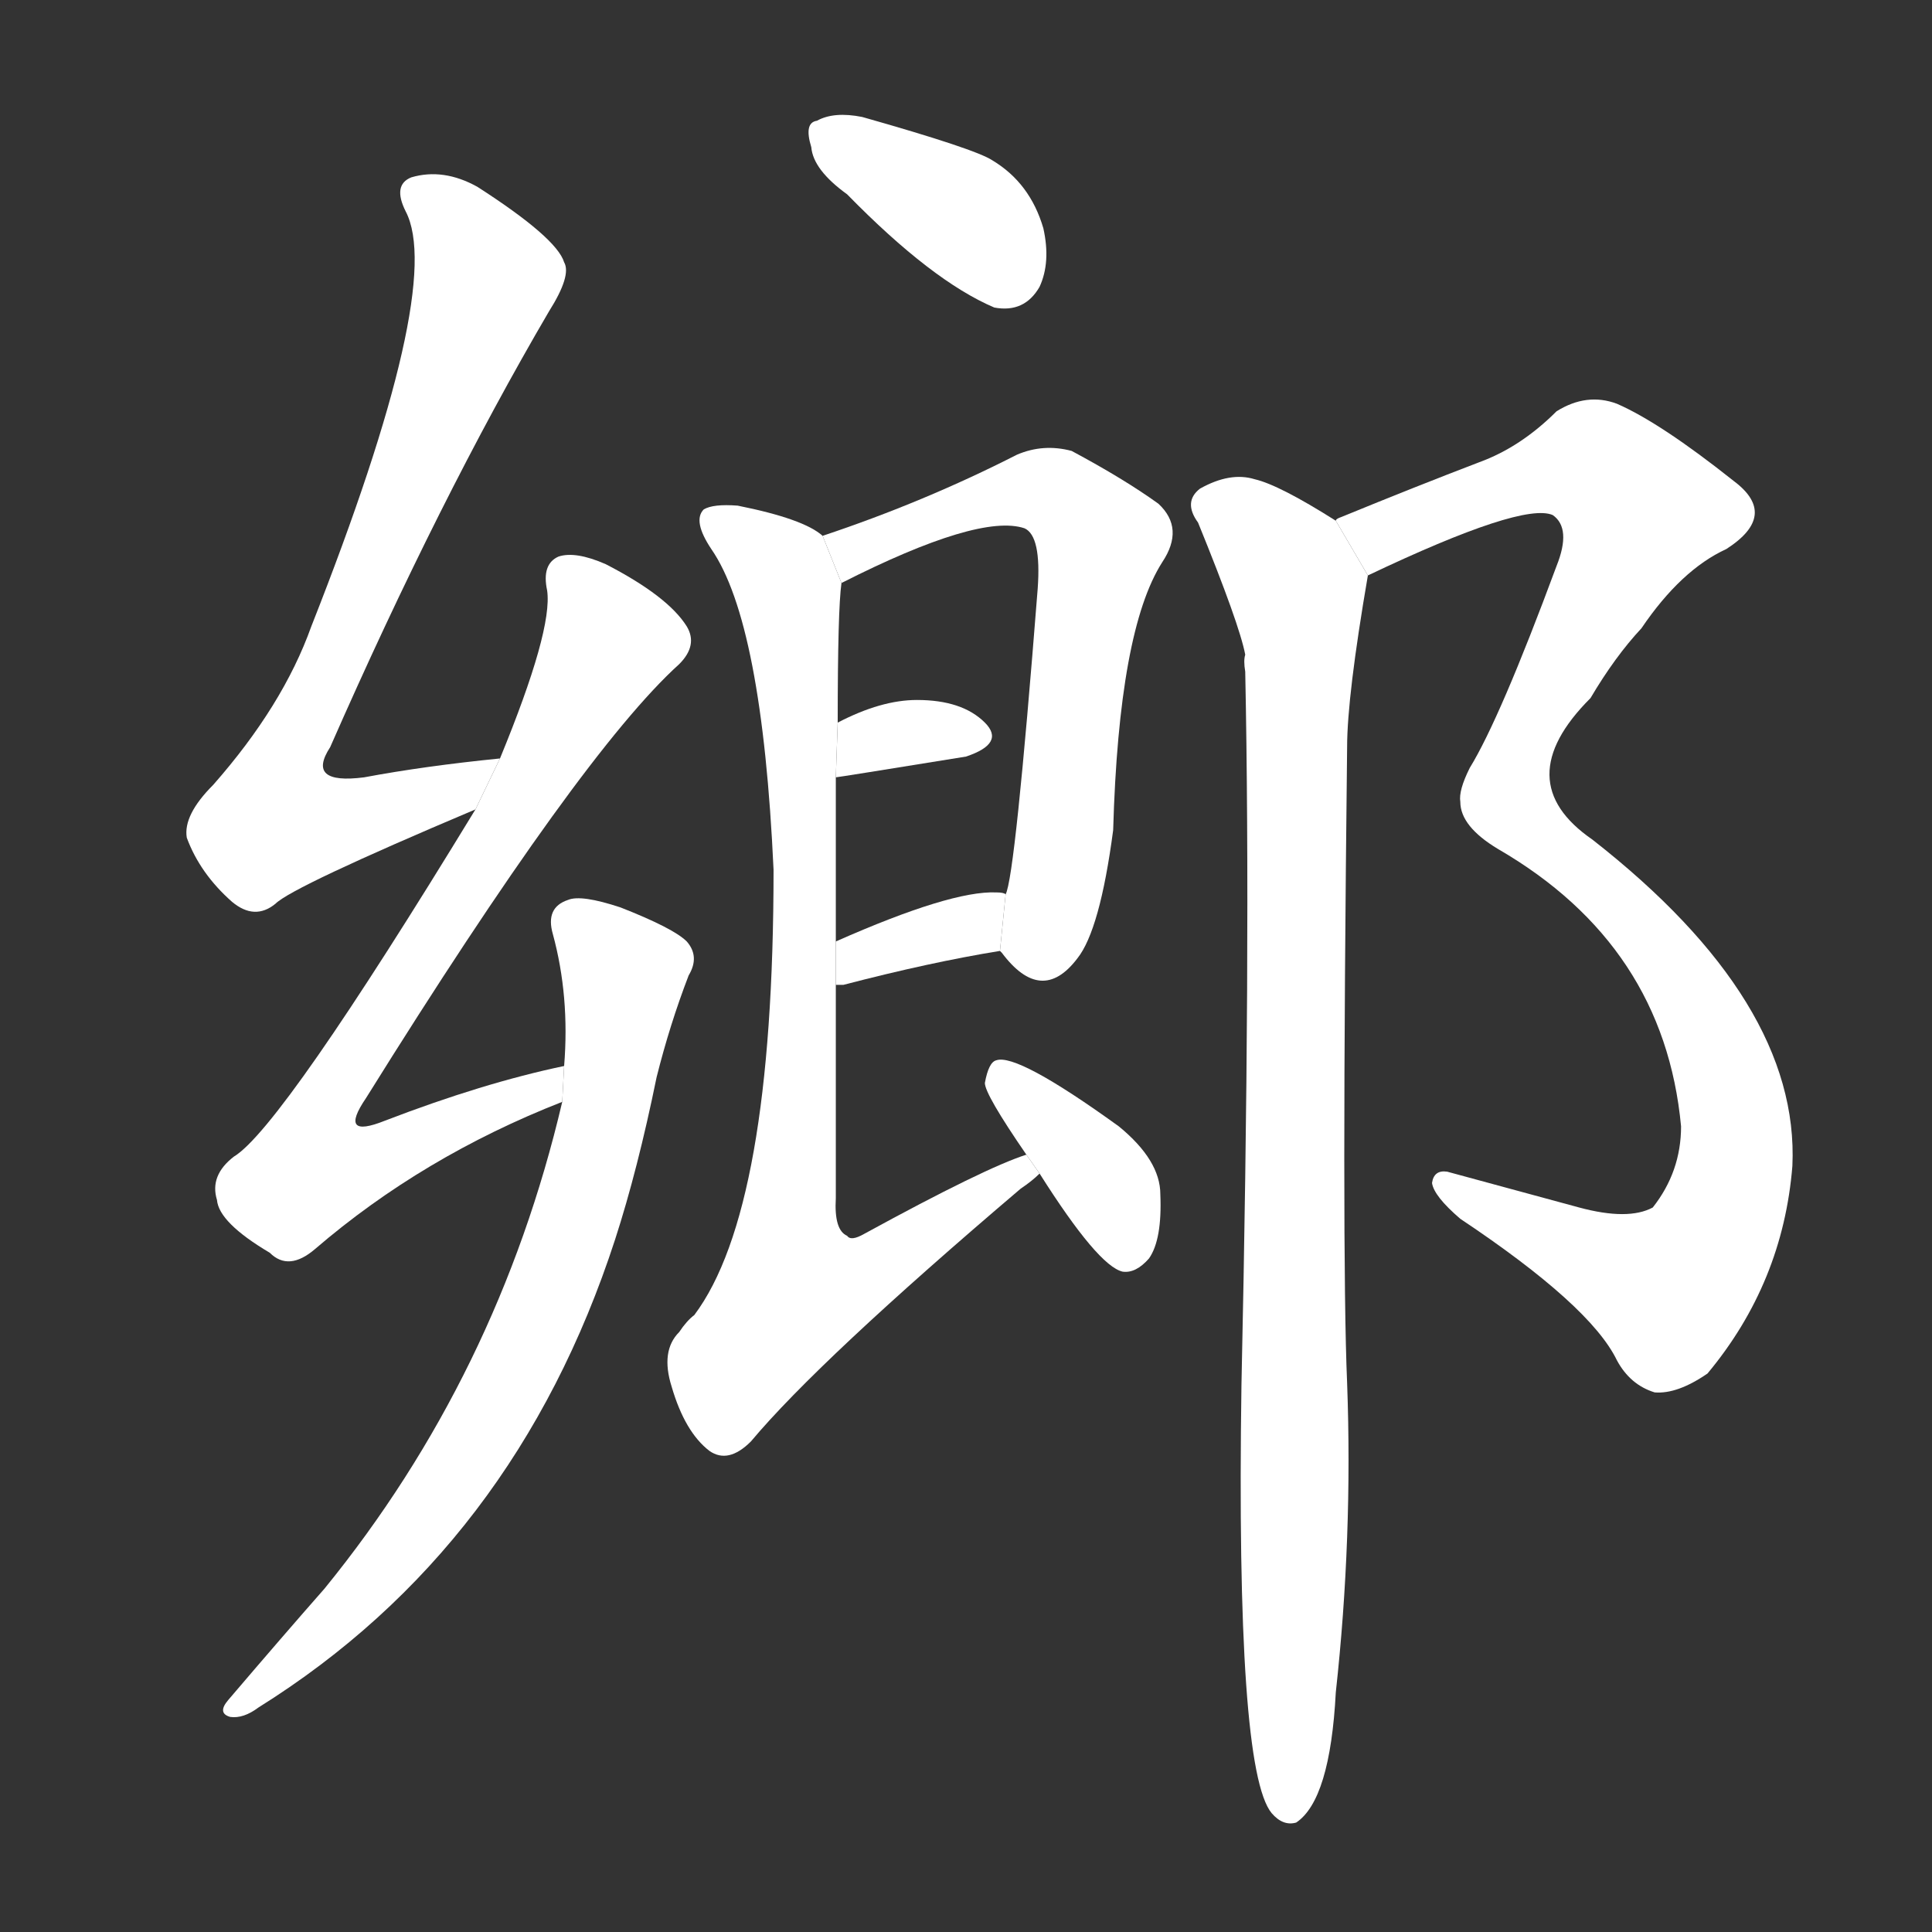 <!-- u9109_xiang1_trad_country_rural_village -->
<!-- 9109 -->
<!-- 9109 -->
<!-- 9109 -->
<svg viewBox="0 0 1024 1024">
  <rect x="0" y="0" width="1024" height="1024" fill="#333333" stroke="none"/>
  <g transform="scale(1, -1) translate(0, -900)">
    <path fill="#FFFFFF" d="M 265 498 Q 225 494 193 488 Q 162 484 175 504 Q 233 636 291 735 Q 303 754 299 761 Q 295 774 253 801 Q 235 811 218 806 Q 208 802 215 788 Q 236 748 165 568 Q 150 526 113 484 Q 97 468 99 456 Q 106 437 123 422 Q 135 412 146 421 Q 155 430 252 471 L 265 498 Z"></path>
    <path fill="#FFFFFF" d="M 299 335 Q 256 326 204 306 Q 179 296 194 318 Q 308 501 360 548 Q 370 558 364 568 Q 354 584 321 601 Q 305 608 296 605 Q 287 601 290 587 Q 293 566 265 498 L 252 471 Q 149 302 124 287 Q 111 277 115 264 Q 116 252 143 236 Q 153 226 167 238 Q 224 287 298 316 L 299 335 Z"></path>
    <path fill="#FFFFFF" d="M 298 316 Q 264 171 172 58 Q 150 33 121 -1 Q 115 -8 122 -10 Q 129 -11 137 -5 Q 273 80 326 243 Q 338 280 348 329 Q 355 357 365 383 Q 371 393 364 401 Q 357 408 329 419 Q 308 426 301 423 Q 289 419 293 405 Q 302 372 299 335 L 298 316 Z"></path>
    <path fill="#FFFFFF" d="M 449 797 Q 494 751 527 737 Q 543 734 551 748 Q 557 761 553 779 Q 546 803 526 815 Q 517 821 457 838 Q 442 841 433 836 Q 426 835 430 822 Q 431 810 449 797 Z"></path>
    <path fill="#FFFFFF" d="M 530 396 L 531 395 Q 552 367 571 392 Q 583 407 590 460 Q 593 566 616 602 Q 628 620 614 633 Q 596 646 568 661 Q 553 665 539 659 Q 490 634 436 616 L 446 591 Q 519 628 543 620 Q 552 616 550 588 Q 538 435 533 426 L 530 396 Z"></path>
    <path fill="#FFFFFF" d="M 443 488 Q 444 488 512 499 Q 533 506 522 517 Q 510 529 486 529 Q 467 529 444 517 L 443 488 Z"></path>
    <path fill="#FFFFFF" d="M 443 378 Q 444 378 447 378 Q 493 390 530 396 L 533 426 Q 532 427 528 427 Q 504 428 443 401 L 443 378 Z"></path>
    <path fill="#FFFFFF" d="M 544 288 Q 522 281 458 246 Q 451 242 449 245 Q 442 248 443 265 Q 443 328 443 378 L 443 401 Q 443 452 443 488 L 444 517 Q 444 577 446 591 L 436 616 Q 426 625 391 632 Q 378 633 373 630 Q 367 624 377 609 Q 404 570 410 439 Q 410 259 368 203 Q 364 200 360 194 Q 350 184 356 165 Q 363 141 376 131 Q 386 124 398 136 Q 434 179 541 270 Q 547 274 551 278 L 544 288 Z"></path>
    <path fill="#FFFFFF" d="M 551 278 Q 582 229 595 226 Q 602 225 609 233 Q 616 243 615 267 Q 615 285 593 303 Q 539 342 528 338 Q 524 337 522 326 Q 522 320 544 288 L 551 278 Z"></path>
    <path fill="#FFFFFF" d="M 725 595 Q 807 634 823 627 Q 833 620 825 600 Q 795 519 779 493 Q 773 481 774 475 Q 774 462 794 450 Q 882 399 891 303 Q 891 279 876 260 Q 863 253 837 260 Q 800 270 767 279 Q 760 280 759 273 Q 760 266 774 254 Q 843 208 857 179 Q 864 166 877 162 Q 889 161 905 172 Q 945 220 950 282 Q 954 369 844 455 Q 799 486 843 530 Q 856 552 870 567 Q 891 598 915 609 Q 943 627 919 645 Q 880 676 857 686 Q 841 692 825 682 Q 806 663 784 655 Q 750 642 711 626 Q 708 625 708 624 L 725 595 Z"></path>
    <path fill="#FFFFFF" d="M 708 624 Q 678 643 665 646 Q 652 650 636 641 Q 627 634 635 623 Q 657 569 660 553 Q 659 550 660 544 Q 663 396 658 166 Q 655 -38 674 -61 Q 680 -68 687 -66 Q 705 -54 708 3 Q 717 85 714 167 Q 711 237 714 504 Q 714 531 725 595 L 708 624 Z"></path>
  </g>
</svg>
